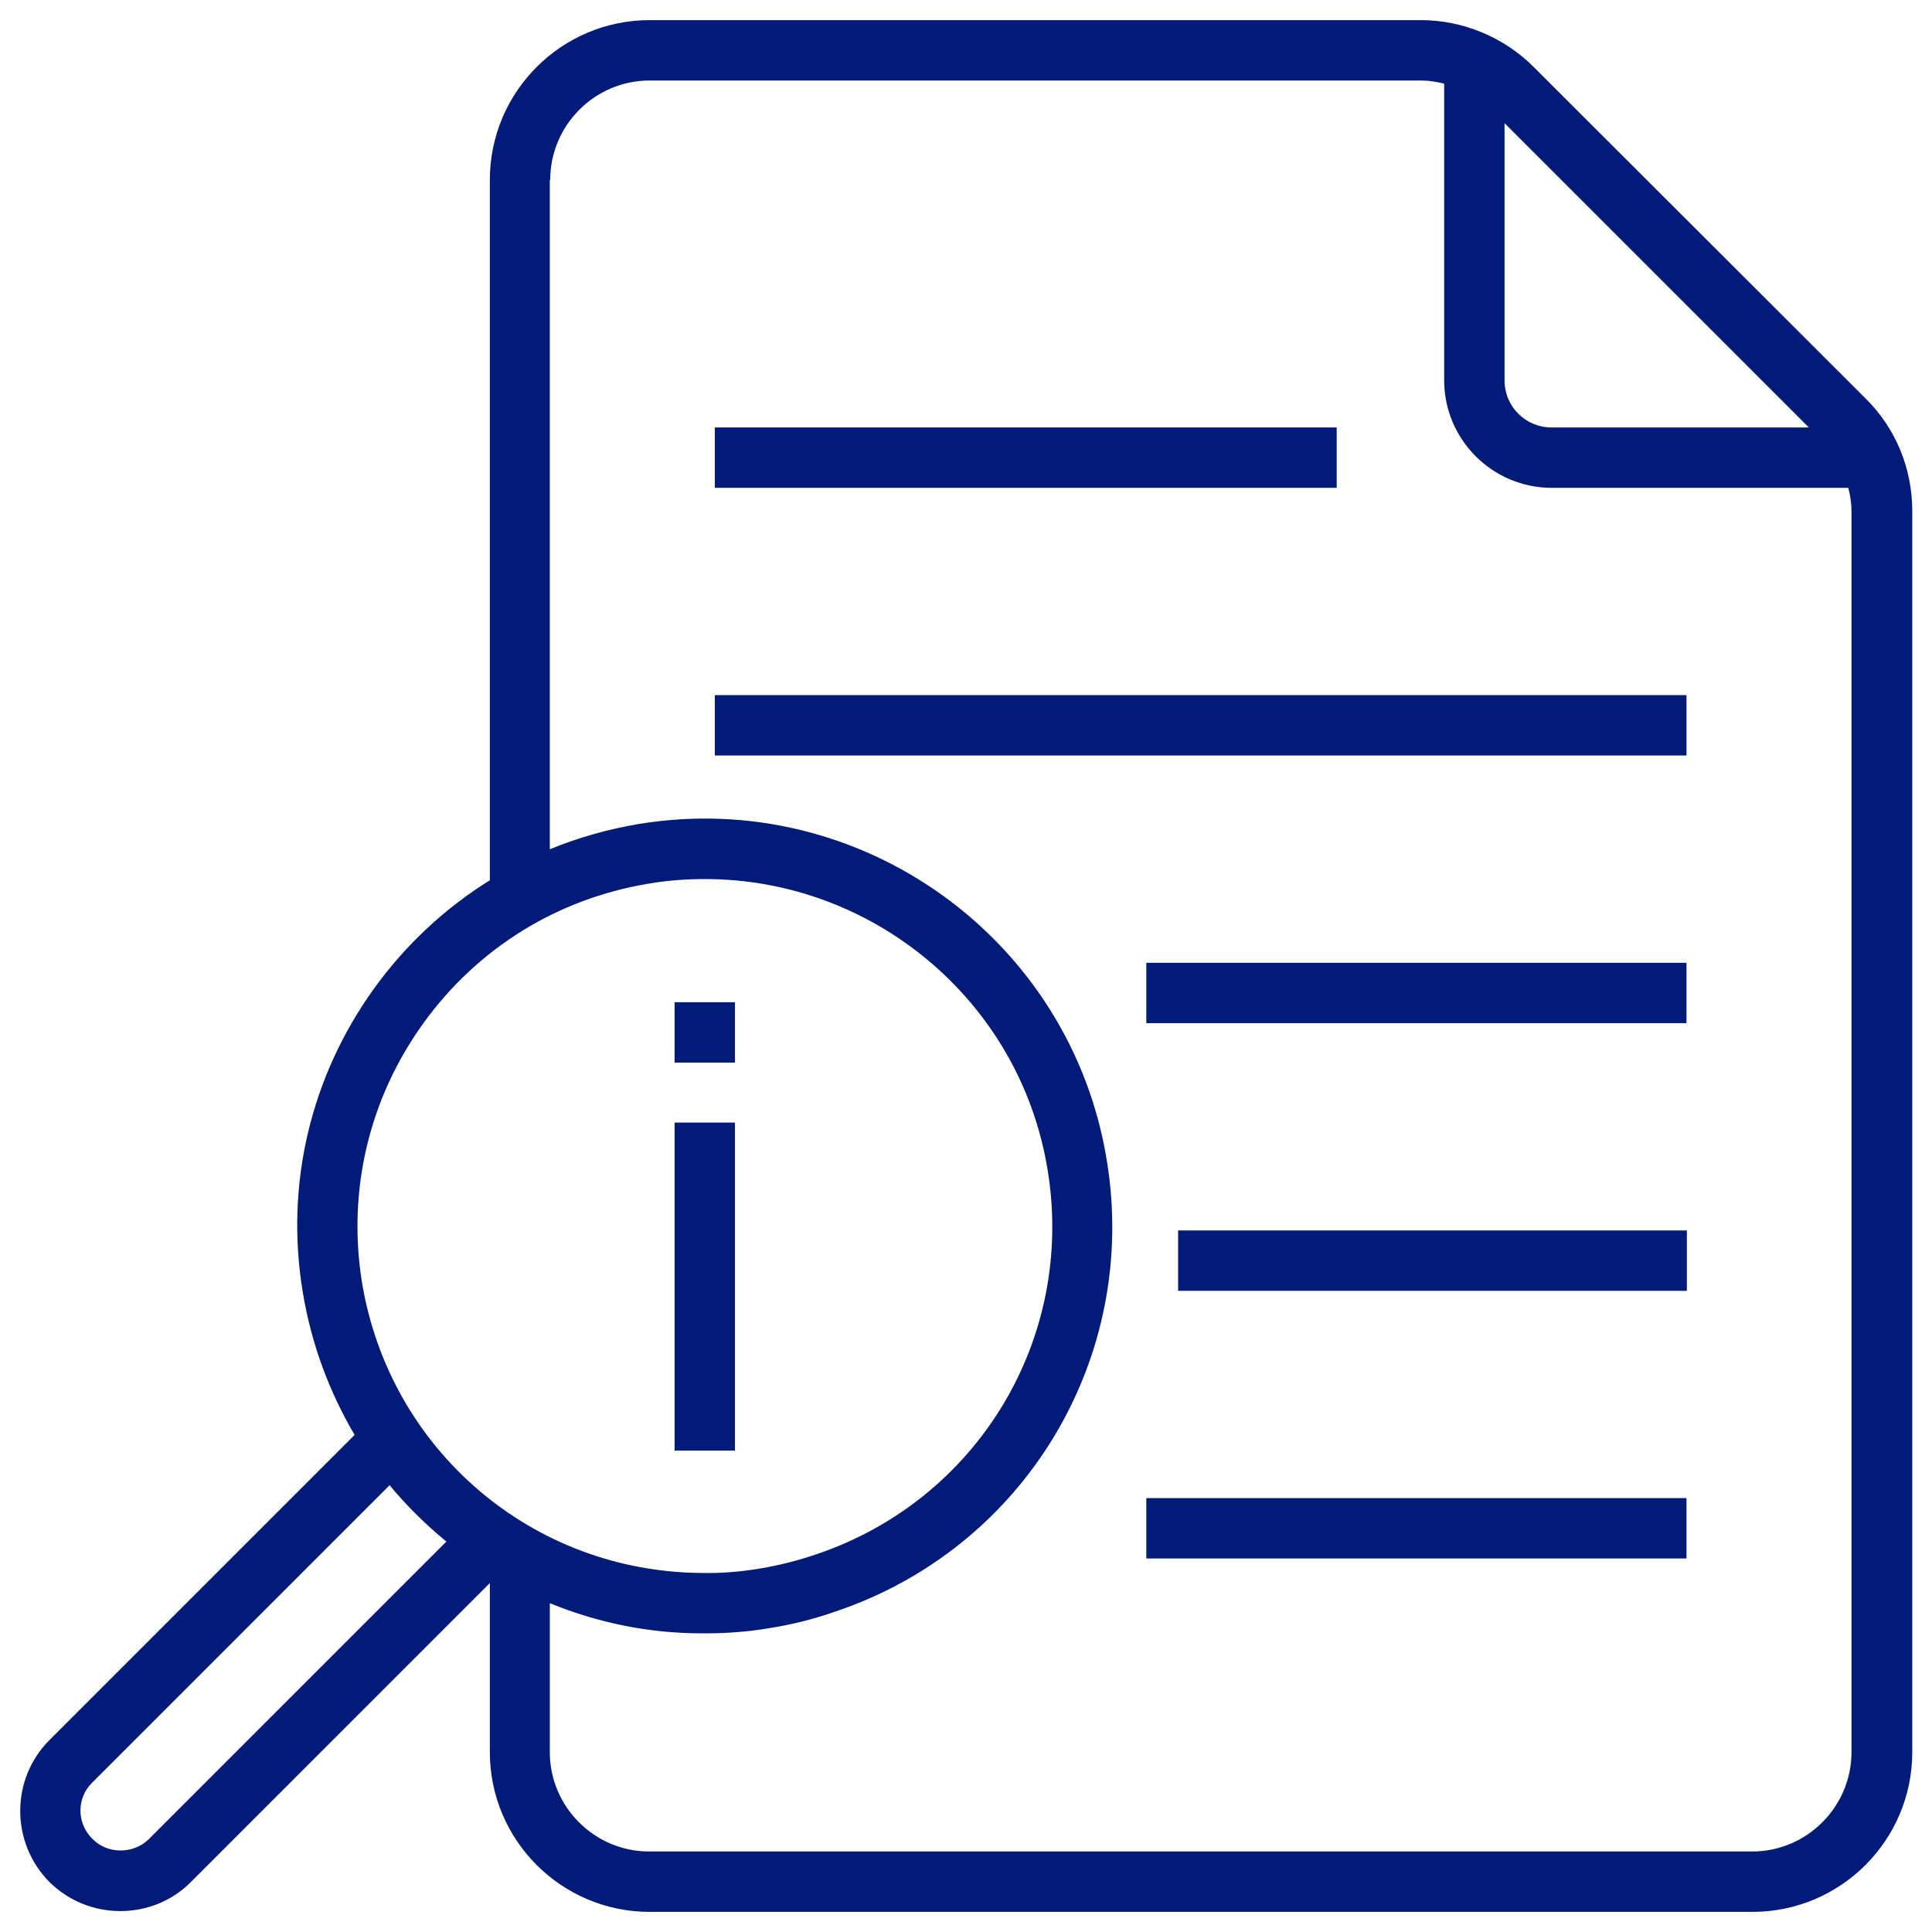 <svg xmlns="http://www.w3.org/2000/svg" enable-background="new 0 0 48 48" viewBox="0 0 48 48" id="Legal"><path d="M2.99,47.48c0.64,0,1.28-0.24,1.76-0.73l7.42-7.42v4.2c0,2.19,1.78,3.97,3.97,3.97h27.4c2.19,0,3.97-1.78,3.97-3.97V12.7
	c0-1.06-0.41-2.06-1.16-2.8L38.1,1.66c-0.74-0.74-1.76-1.16-2.8-1.16H16.14c-2.19,0-3.97,1.78-3.97,3.97v17.4
	c-1.11,0.69-2.08,1.59-2.87,2.68c-1.58,2.19-2.22,4.87-1.78,7.54c0.21,1.29,0.66,2.49,1.29,3.56l-7.58,7.58
	c-0.97,0.97-0.97,2.55,0,3.53C1.72,47.24,2.35,47.48,2.99,47.48z M44.94,10.62h-6.39c-0.65,0-1.17-0.52-1.17-1.17V3.06L44.94,10.62z
	 M13.67,4.47c0-1.36,1.11-2.47,2.47-2.47H35.3c0.2,0,0.39,0.03,0.58,0.08v7.37c0,1.47,1.2,2.67,2.67,2.67h7.37
	C45.97,12.31,46,12.5,46,12.7v30.83c0,1.36-1.11,2.47-2.47,2.47h-27.4c-1.36,0-2.47-1.11-2.47-2.47v-3.7
	c1.17,0.48,2.44,0.75,3.78,0.75c0.03,0,0.06,0,0.1,0c0.52,0,1.05-0.04,1.58-0.13c0.57-0.09,1.12-0.23,1.63-0.41
	c4.71-1.58,7.55-6.3,6.75-11.2c-0.89-5.51-6.1-9.27-11.62-8.37c-0.77,0.13-1.52,0.34-2.22,0.63V4.47z M10.52,25.42
	c1.35-1.87,3.34-3.1,5.62-3.47c0.47-0.08,0.93-0.11,1.38-0.11c4.16,0,7.83,3.02,8.51,7.24c0.68,4.18-1.74,8.19-5.76,9.54
	c-0.44,0.15-0.91,0.27-1.39,0.35c-0.48,0.08-0.96,0.12-1.43,0.11c-4.23-0.02-7.78-3.06-8.46-7.24C8.63,29.57,9.17,27.29,10.52,25.42
	z M2.29,44.29l7.39-7.39c0.42,0.51,0.9,0.98,1.41,1.4l-7.39,7.39c-0.38,0.38-1.03,0.38-1.4,0C1.9,45.3,1.9,44.67,2.29,44.29z" fill="#021b79" class="color000000 svgShape"></path><rect width="1.5" height="8.15" x="16.76" y="27.89" fill="#021b79" class="color000000 svgShape"></rect><rect width="1.5" height="1.5" x="16.76" y="24.9" fill="#021b79" class="color000000 svgShape"></rect><rect width="13.42" height="1.5" x="28.48" y="37.22" fill="#021b79" class="color000000 svgShape"></rect><rect width="12.64" height="1.5" x="29.27" y="30.57" fill="#021b79" class="color000000 svgShape"></rect><rect width="13.42" height="1.5" x="28.48" y="23.92" fill="#021b79" class="color000000 svgShape"></rect><rect width="24.14" height="1.5" x="17.76" y="17.27" fill="#021b79" class="color000000 svgShape"></rect><rect width="15.45" height="1.5" x="17.76" y="10.62" fill="#021b79" class="color000000 svgShape"></rect></svg>